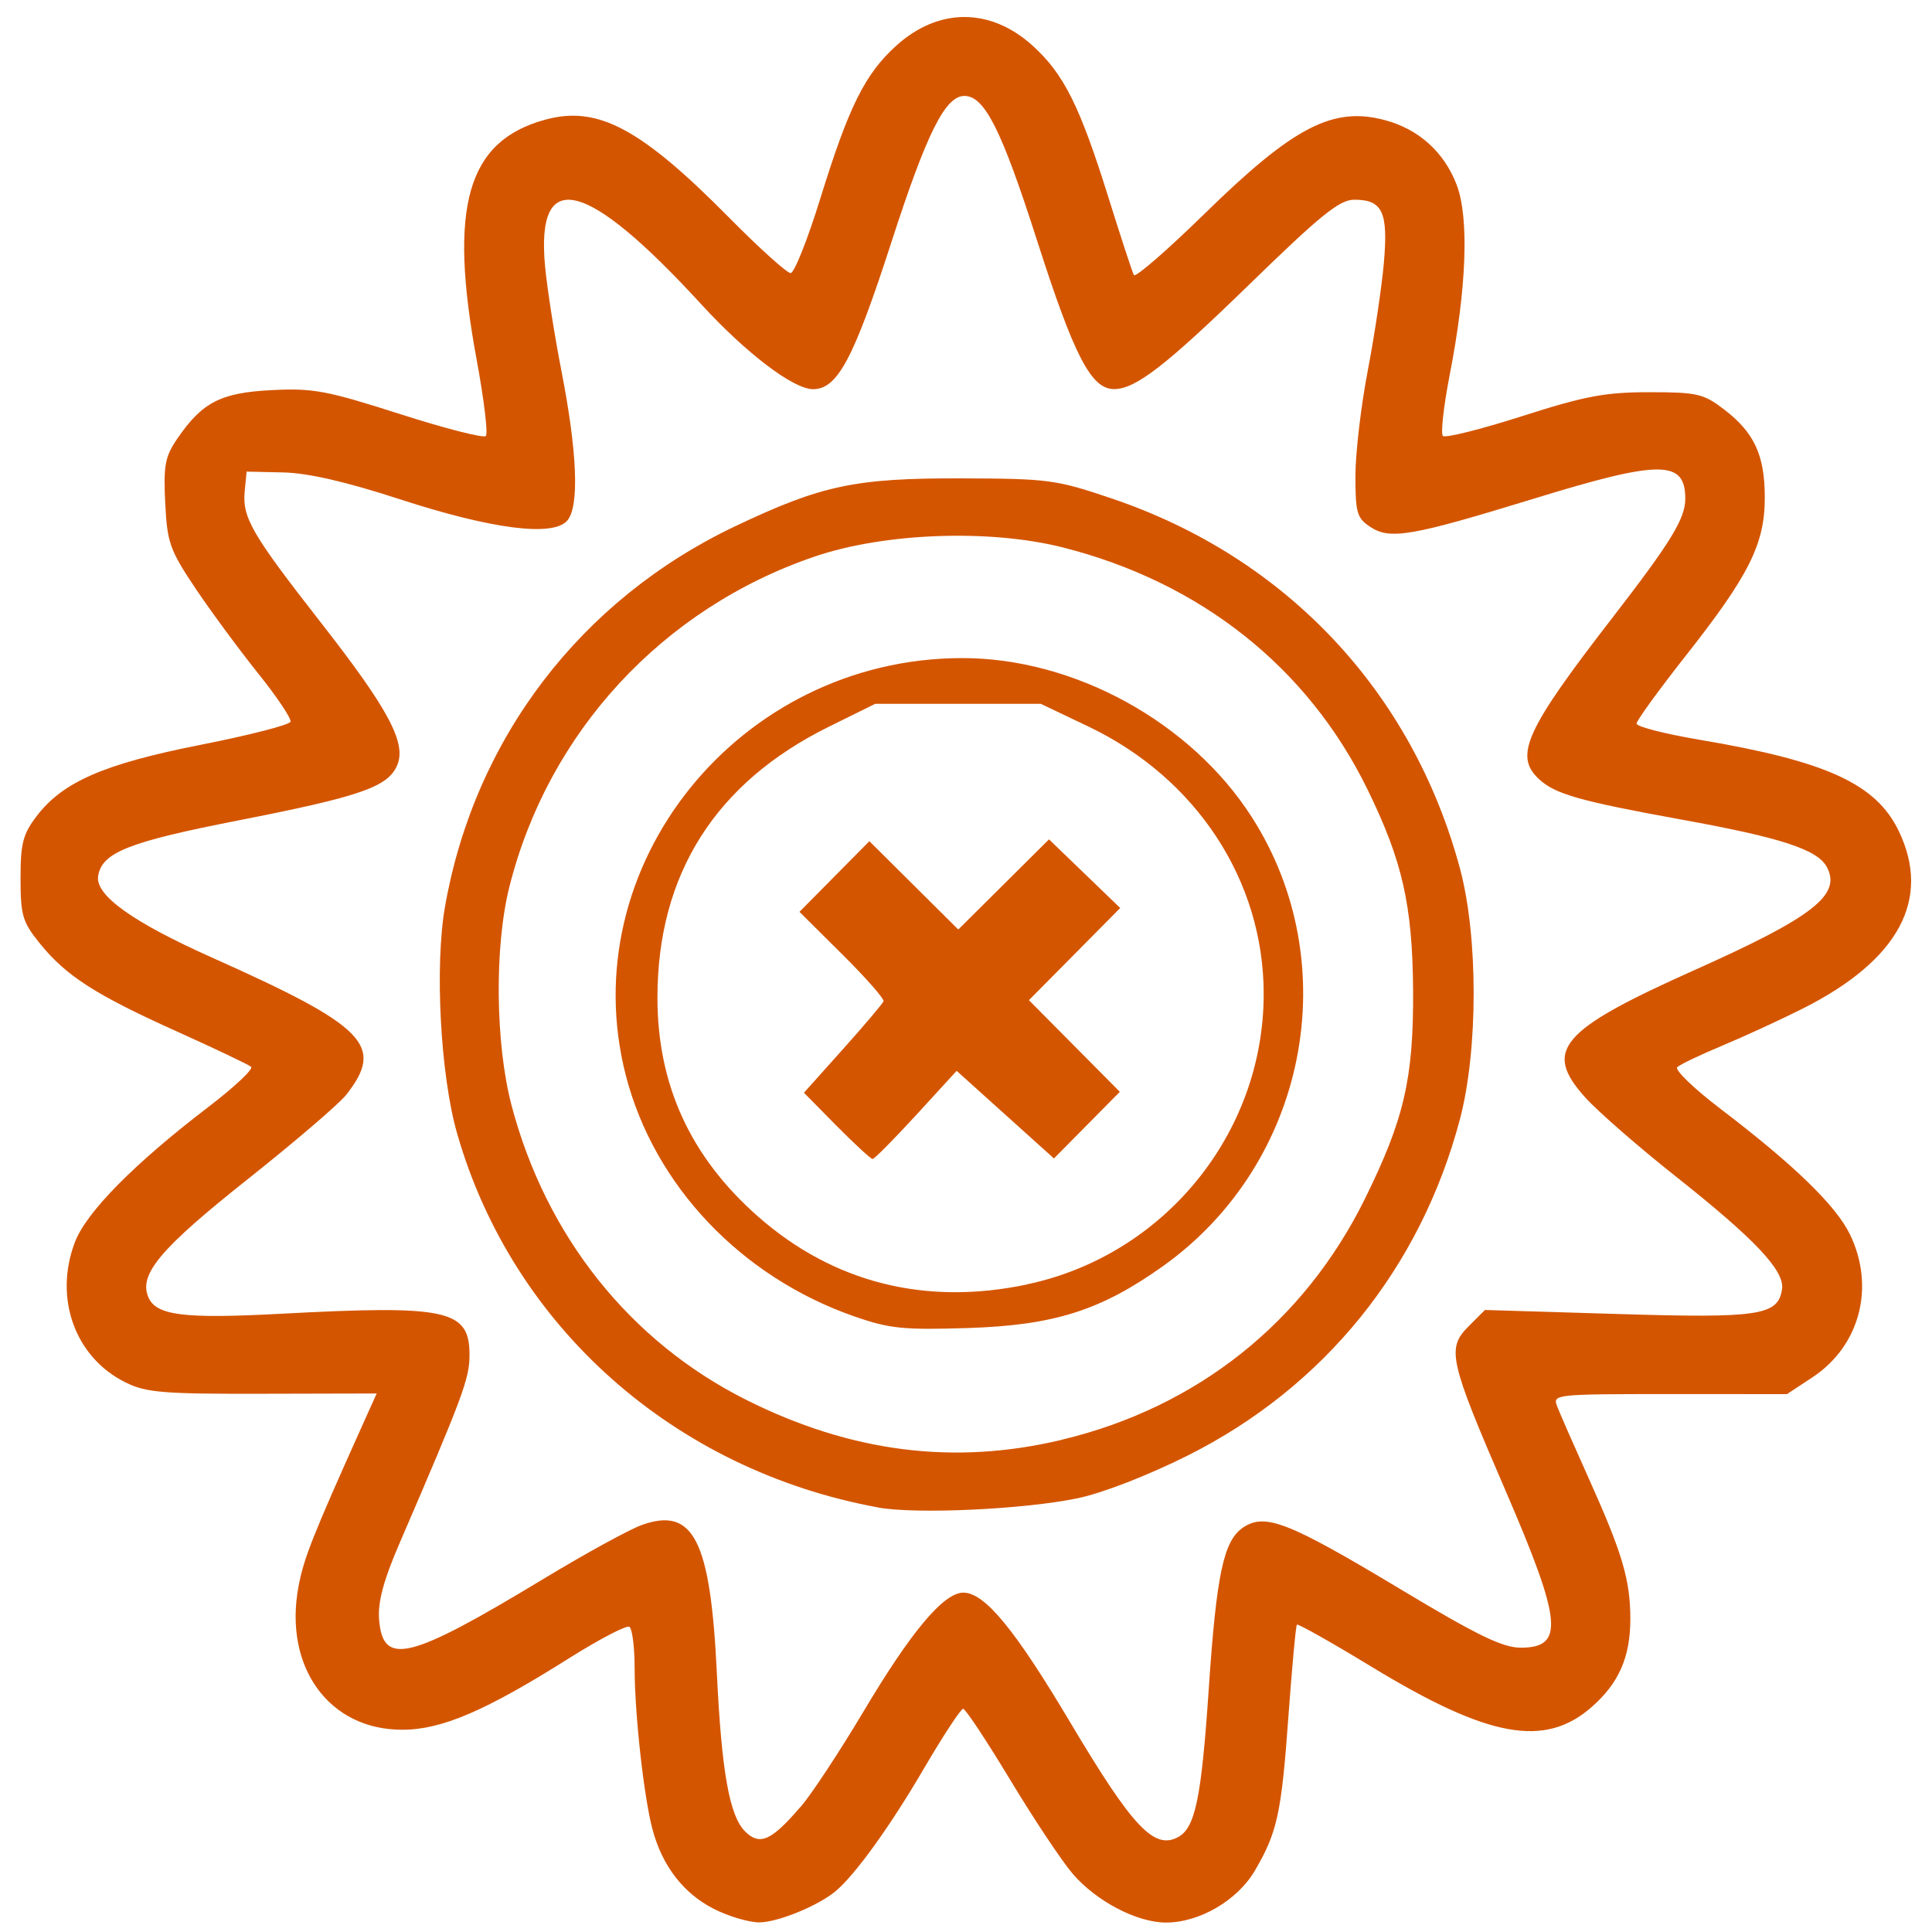 <?xml version="1.0" encoding="UTF-8" standalone="no"?>
<!-- Created with Inkscape (http://www.inkscape.org/) -->

<svg
   width="80"
   height="80"
   viewBox="0 0 21.167 21.167"
   version="1.1"
   id="svg7932"
   inkscape:version="1.2.2 (b0a8486541, 2022-12-01)"
   sodipodi:docname="main-drawing.svg"
   xml:space="preserve"
   inkscape:export-filename="black/cog-m4.svg"
   inkscape:export-xdpi="96"
   inkscape:export-ydpi="96"
   xmlns:inkscape="http://www.inkscape.org/namespaces/inkscape"
   xmlns:sodipodi="http://sodipodi.sourceforge.net/DTD/sodipodi-0.dtd"
   xmlns="http://www.w3.org/2000/svg"
   xmlns:svg="http://www.w3.org/2000/svg"><sodipodi:namedview
     id="namedview7934"
     pagecolor="#ffffff"
     bordercolor="#000000"
     borderopacity="0.25"
     inkscape:showpageshadow="2"
     inkscape:pageopacity="0.0"
     inkscape:pagecheckerboard="0"
     inkscape:deskcolor="#d1d1d1"
     inkscape:document-units="mm"
     showgrid="false"
     inkscape:zoom="2.8177596"
     inkscape:cx="95.465914"
     inkscape:cy="59.976727"
     inkscape:window-width="1920"
     inkscape:window-height="1016"
     inkscape:window-x="0"
     inkscape:window-y="0"
     inkscape:window-maximized="1"
     inkscape:current-layer="layer1" /><defs
     id="defs7929"><linearGradient
       id="linearGradient121619"
       inkscape:swatch="solid"><stop
         style="stop-color:#886e0f;stop-opacity:1;"
         offset="0"
         id="stop121617" /></linearGradient></defs><g
     inkscape:label="Layer 1"
     inkscape:groupmode="layer"
     id="layer1"><path
       style="fill:#886e0f;fill-opacity:1;fill-rule:nonzero;stroke:none;stroke-width:1.489;stroke-linecap:round;stroke-linejoin:bevel;stroke-dasharray:4.467, 1.489;stroke-dashoffset:0.893;stroke-opacity:1;paint-order:stroke fill markers"
       d="M 16.149,-3.669 15.405,10.955"
       id="path107639" /><path
       style="fill:#d45500;stroke-width:0.067"
       d="M 7.82,20.913 C 7.491,20.747 7.256,20.444 7.15,20.047 7.055,19.696 6.953,18.78 6.953,18.273 c -2.789e-4,-0.228 -0.026,-0.43 -0.058,-0.45 -0.031,-0.019 -0.325,0.134 -0.653,0.34 -0.92,0.581 -1.402,0.788 -1.834,0.788 -0.805,0.002 -1.304,-0.69 -1.137,-1.573 0.058,-0.307 0.154,-0.549 0.689,-1.74 l 0.167,-0.371 -1.248,0.003 c -1.093,0.003 -1.28,-0.013 -1.503,-0.124 C 0.821,14.872 0.587,14.222 0.821,13.608 0.947,13.279 1.47,12.749 2.283,12.128 2.568,11.91 2.779,11.712 2.751,11.688 2.724,11.664 2.356,11.489 1.932,11.298 1.044,10.898 0.722,10.691 0.433,10.332 0.247,10.101 0.225,10.028 0.225,9.624 c 0,-0.384 0.026,-0.485 0.176,-0.682 C 0.689,8.565 1.14,8.369 2.204,8.159 2.731,8.055 3.171,7.942 3.183,7.907 3.194,7.873 3.034,7.634 2.827,7.376 2.62,7.118 2.312,6.7 2.142,6.447 1.859,6.024 1.832,5.947 1.81,5.51 1.79,5.098 1.808,5.003 1.943,4.805 2.217,4.406 2.419,4.302 2.98,4.274 3.43,4.251 3.582,4.28 4.381,4.536 4.874,4.694 5.298,4.803 5.323,4.777 5.348,4.752 5.303,4.378 5.223,3.945 4.911,2.263 5.116,1.545 5.974,1.311 6.548,1.154 7.02,1.405 7.988,2.384 8.319,2.719 8.622,2.992 8.662,2.992 c 0.04,0 0.186,-0.367 0.325,-0.816 0.312,-1.008 0.489,-1.366 0.834,-1.677 0.462,-0.417 1.029,-0.417 1.491,0 0.343,0.31 0.518,0.66 0.83,1.658 0.138,0.441 0.264,0.827 0.281,0.857 0.017,0.03 0.368,-0.275 0.78,-0.678 0.973,-0.951 1.403,-1.173 1.973,-1.019 0.369,0.099 0.646,0.35 0.783,0.707 0.138,0.361 0.11,1.132 -0.077,2.088 -0.066,0.34 -0.099,0.639 -0.074,0.664 0.026,0.026 0.415,-0.072 0.866,-0.216 0.691,-0.221 0.91,-0.263 1.394,-0.263 0.526,0 0.595,0.016 0.82,0.188 0.332,0.254 0.447,0.501 0.447,0.967 0,0.508 -0.172,0.852 -0.868,1.735 -0.295,0.375 -0.537,0.708 -0.537,0.741 0,0.033 0.309,0.112 0.686,0.176 1.394,0.235 1.935,0.482 2.185,0.997 0.363,0.75 0.003,1.419 -1.05,1.949 -0.247,0.124 -0.644,0.307 -0.884,0.407 -0.239,0.1 -0.46,0.205 -0.491,0.235 -0.031,0.029 0.182,0.234 0.473,0.456 0.805,0.613 1.266,1.06 1.419,1.376 0.279,0.576 0.109,1.223 -0.411,1.566 l -0.279,0.184 -1.285,-3.29e-4 c -1.258,-3.29e-4 -1.284,0.003 -1.233,0.134 0.028,0.074 0.187,0.435 0.352,0.803 0.362,0.804 0.45,1.102 0.45,1.525 4.81e-4,0.418 -0.125,0.704 -0.422,0.965 -0.515,0.453 -1.132,0.34 -2.414,-0.44 -0.437,-0.266 -0.805,-0.473 -0.817,-0.461 -0.012,0.012 -0.053,0.458 -0.092,0.99 -0.077,1.076 -0.122,1.284 -0.368,1.704 -0.191,0.327 -0.607,0.57 -0.975,0.57 -0.317,0 -0.764,-0.234 -1.021,-0.534 -0.12,-0.14 -0.429,-0.604 -0.686,-1.031 -0.258,-0.427 -0.489,-0.777 -0.515,-0.777 -0.025,-1.33e-4 -0.218,0.293 -0.428,0.652 -0.365,0.625 -0.746,1.156 -0.964,1.342 -0.187,0.16 -0.635,0.345 -0.841,0.346 -0.112,8.09e-4 -0.337,-0.066 -0.501,-0.149 z m 0.95,-1.114 c 0.123,-0.144 0.434,-0.617 0.692,-1.05 0.52,-0.874 0.877,-1.3 1.092,-1.3 0.234,0 0.563,0.399 1.167,1.414 0.687,1.155 0.922,1.405 1.185,1.265 0.189,-0.101 0.256,-0.426 0.336,-1.608 0.086,-1.282 0.164,-1.644 0.381,-1.787 0.241,-0.158 0.496,-0.057 1.725,0.681 0.837,0.503 1.115,0.638 1.313,0.638 0.481,0 0.453,-0.286 -0.167,-1.722 -0.618,-1.43 -0.646,-1.556 -0.405,-1.798 l 0.18,-0.18 1.45,0.044 c 1.557,0.048 1.763,0.017 1.805,-0.273 0.029,-0.202 -0.297,-0.547 -1.163,-1.233 -0.408,-0.323 -0.854,-0.712 -0.991,-0.864 -0.469,-0.519 -0.281,-0.738 1.2,-1.4 1.299,-0.581 1.608,-0.823 1.444,-1.129 C 19.909,9.307 19.513,9.177 18.431,8.981 17.304,8.776 17.038,8.701 16.86,8.535 16.586,8.28 16.715,7.997 17.661,6.774 c 0.643,-0.832 0.803,-1.091 0.803,-1.309 6.07e-4,-0.427 -0.272,-0.428 -1.648,-0.005 -1.348,0.414 -1.585,0.456 -1.801,0.314 -0.148,-0.097 -0.165,-0.154 -0.165,-0.559 0,-0.248 0.061,-0.767 0.135,-1.153 0.074,-0.386 0.154,-0.92 0.177,-1.186 0.048,-0.553 -0.015,-0.688 -0.324,-0.688 -0.162,0 -0.365,0.164 -1.152,0.93 -0.914,0.889 -1.245,1.145 -1.48,1.145 -0.251,0 -0.437,-0.359 -0.843,-1.625 -0.39,-1.218 -0.576,-1.587 -0.797,-1.587 -0.21,0 -0.413,0.407 -0.8,1.603 C 9.353,3.931 9.175,4.264 8.908,4.264 8.693,4.264 8.176,3.871 7.686,3.337 6.422,1.958 5.869,1.823 5.972,2.92 5.995,3.162 6.075,3.676 6.151,4.063 6.325,4.956 6.348,5.543 6.217,5.701 6.065,5.885 5.396,5.8 4.375,5.468 3.788,5.277 3.375,5.182 3.103,5.176 L 2.702,5.167 2.681,5.381 C 2.653,5.67 2.758,5.851 3.511,6.815 4.263,7.777 4.46,8.148 4.348,8.392 4.243,8.624 3.941,8.728 2.609,8.989 1.403,9.225 1.114,9.341 1.075,9.6 c -0.031,0.21 0.382,0.505 1.254,0.894 1.683,0.752 1.888,0.962 1.464,1.501 -0.078,0.099 -0.568,0.519 -1.09,0.933 -0.937,0.744 -1.177,1.027 -1.082,1.274 0.081,0.21 0.376,0.249 1.448,0.192 1.836,-0.098 2.075,-0.046 2.075,0.451 0,0.259 -0.07,0.448 -0.767,2.064 -0.174,0.402 -0.238,0.641 -0.224,0.829 0.04,0.524 0.324,0.454 1.812,-0.446 0.45,-0.272 0.93,-0.535 1.066,-0.584 0.567,-0.203 0.753,0.164 0.823,1.623 0.052,1.082 0.138,1.563 0.309,1.734 0.16,0.16 0.289,0.103 0.606,-0.268 z m 0.848,-3.284 C 7.383,16.105 5.614,14.533 5.008,12.418 4.825,11.781 4.761,10.579 4.876,9.93 5.2,8.092 6.363,6.569 8.056,5.765 9.003,5.315 9.37,5.238 10.533,5.241 c 0.956,0.003 1.035,0.013 1.655,0.223 1.906,0.646 3.289,2.119 3.808,4.054 0.2,0.746 0.199,1.987 -0.001,2.744 -0.431,1.63 -1.488,2.936 -2.983,3.685 -0.438,0.219 -0.929,0.41 -1.206,0.468 -0.585,0.122 -1.772,0.177 -2.187,0.101 z m 2.018,-0.742 c 1.481,-0.355 2.651,-1.286 3.319,-2.641 0.429,-0.87 0.532,-1.316 0.527,-2.276 C 15.475,9.914 15.366,9.433 14.979,8.642 14.325,7.309 13.15,6.378 11.642,5.997 10.84,5.795 9.692,5.837 8.927,6.097 7.258,6.665 6.005,8.022 5.58,9.719 5.416,10.375 5.427,11.436 5.605,12.112 c 0.378,1.432 1.297,2.586 2.571,3.225 1.149,0.576 2.282,0.719 3.459,0.437 z M 9.358,14.422 C 8.116,13.988 7.168,12.987 6.857,11.784 6.265,9.488 8.093,7.215 10.536,7.21 c 1.229,-0.003 2.509,0.698 3.178,1.741 1.035,1.614 0.605,3.795 -0.97,4.919 -0.684,0.488 -1.196,0.65 -2.143,0.68 -0.706,0.022 -0.856,0.007 -1.242,-0.128 z M 11.254,14.071 c 1.503,-0.318 2.591,-1.655 2.591,-3.181 0,-1.241 -0.736,-2.365 -1.92,-2.93 L 11.403,7.711 H 10.496 9.589 L 9.081,7.962 C 7.84,8.575 7.205,9.576 7.203,10.924 c -0.002,0.961 0.362,1.754 1.104,2.406 0.824,0.724 1.834,0.978 2.947,0.742 z M 9.166,12.335 8.808,11.972 9.235,11.495 c 0.235,-0.262 0.435,-0.499 0.445,-0.525 0.009,-0.027 -0.194,-0.258 -0.452,-0.514 L 8.759,9.99 9.142,9.603 l 0.383,-0.387 0.487,0.484 0.487,0.484 0.497,-0.494 0.497,-0.494 0.39,0.376 0.39,0.376 -0.5,0.505 -0.5,0.505 0.498,0.502 0.498,0.502 -0.361,0.365 -0.361,0.365 -0.533,-0.48 -0.533,-0.48 -0.443,0.484 C 9.795,12.48 9.58,12.698 9.56,12.698 9.54,12.697 9.363,12.534 9.166,12.335 Z"
       id="path131963" /></g></svg>
